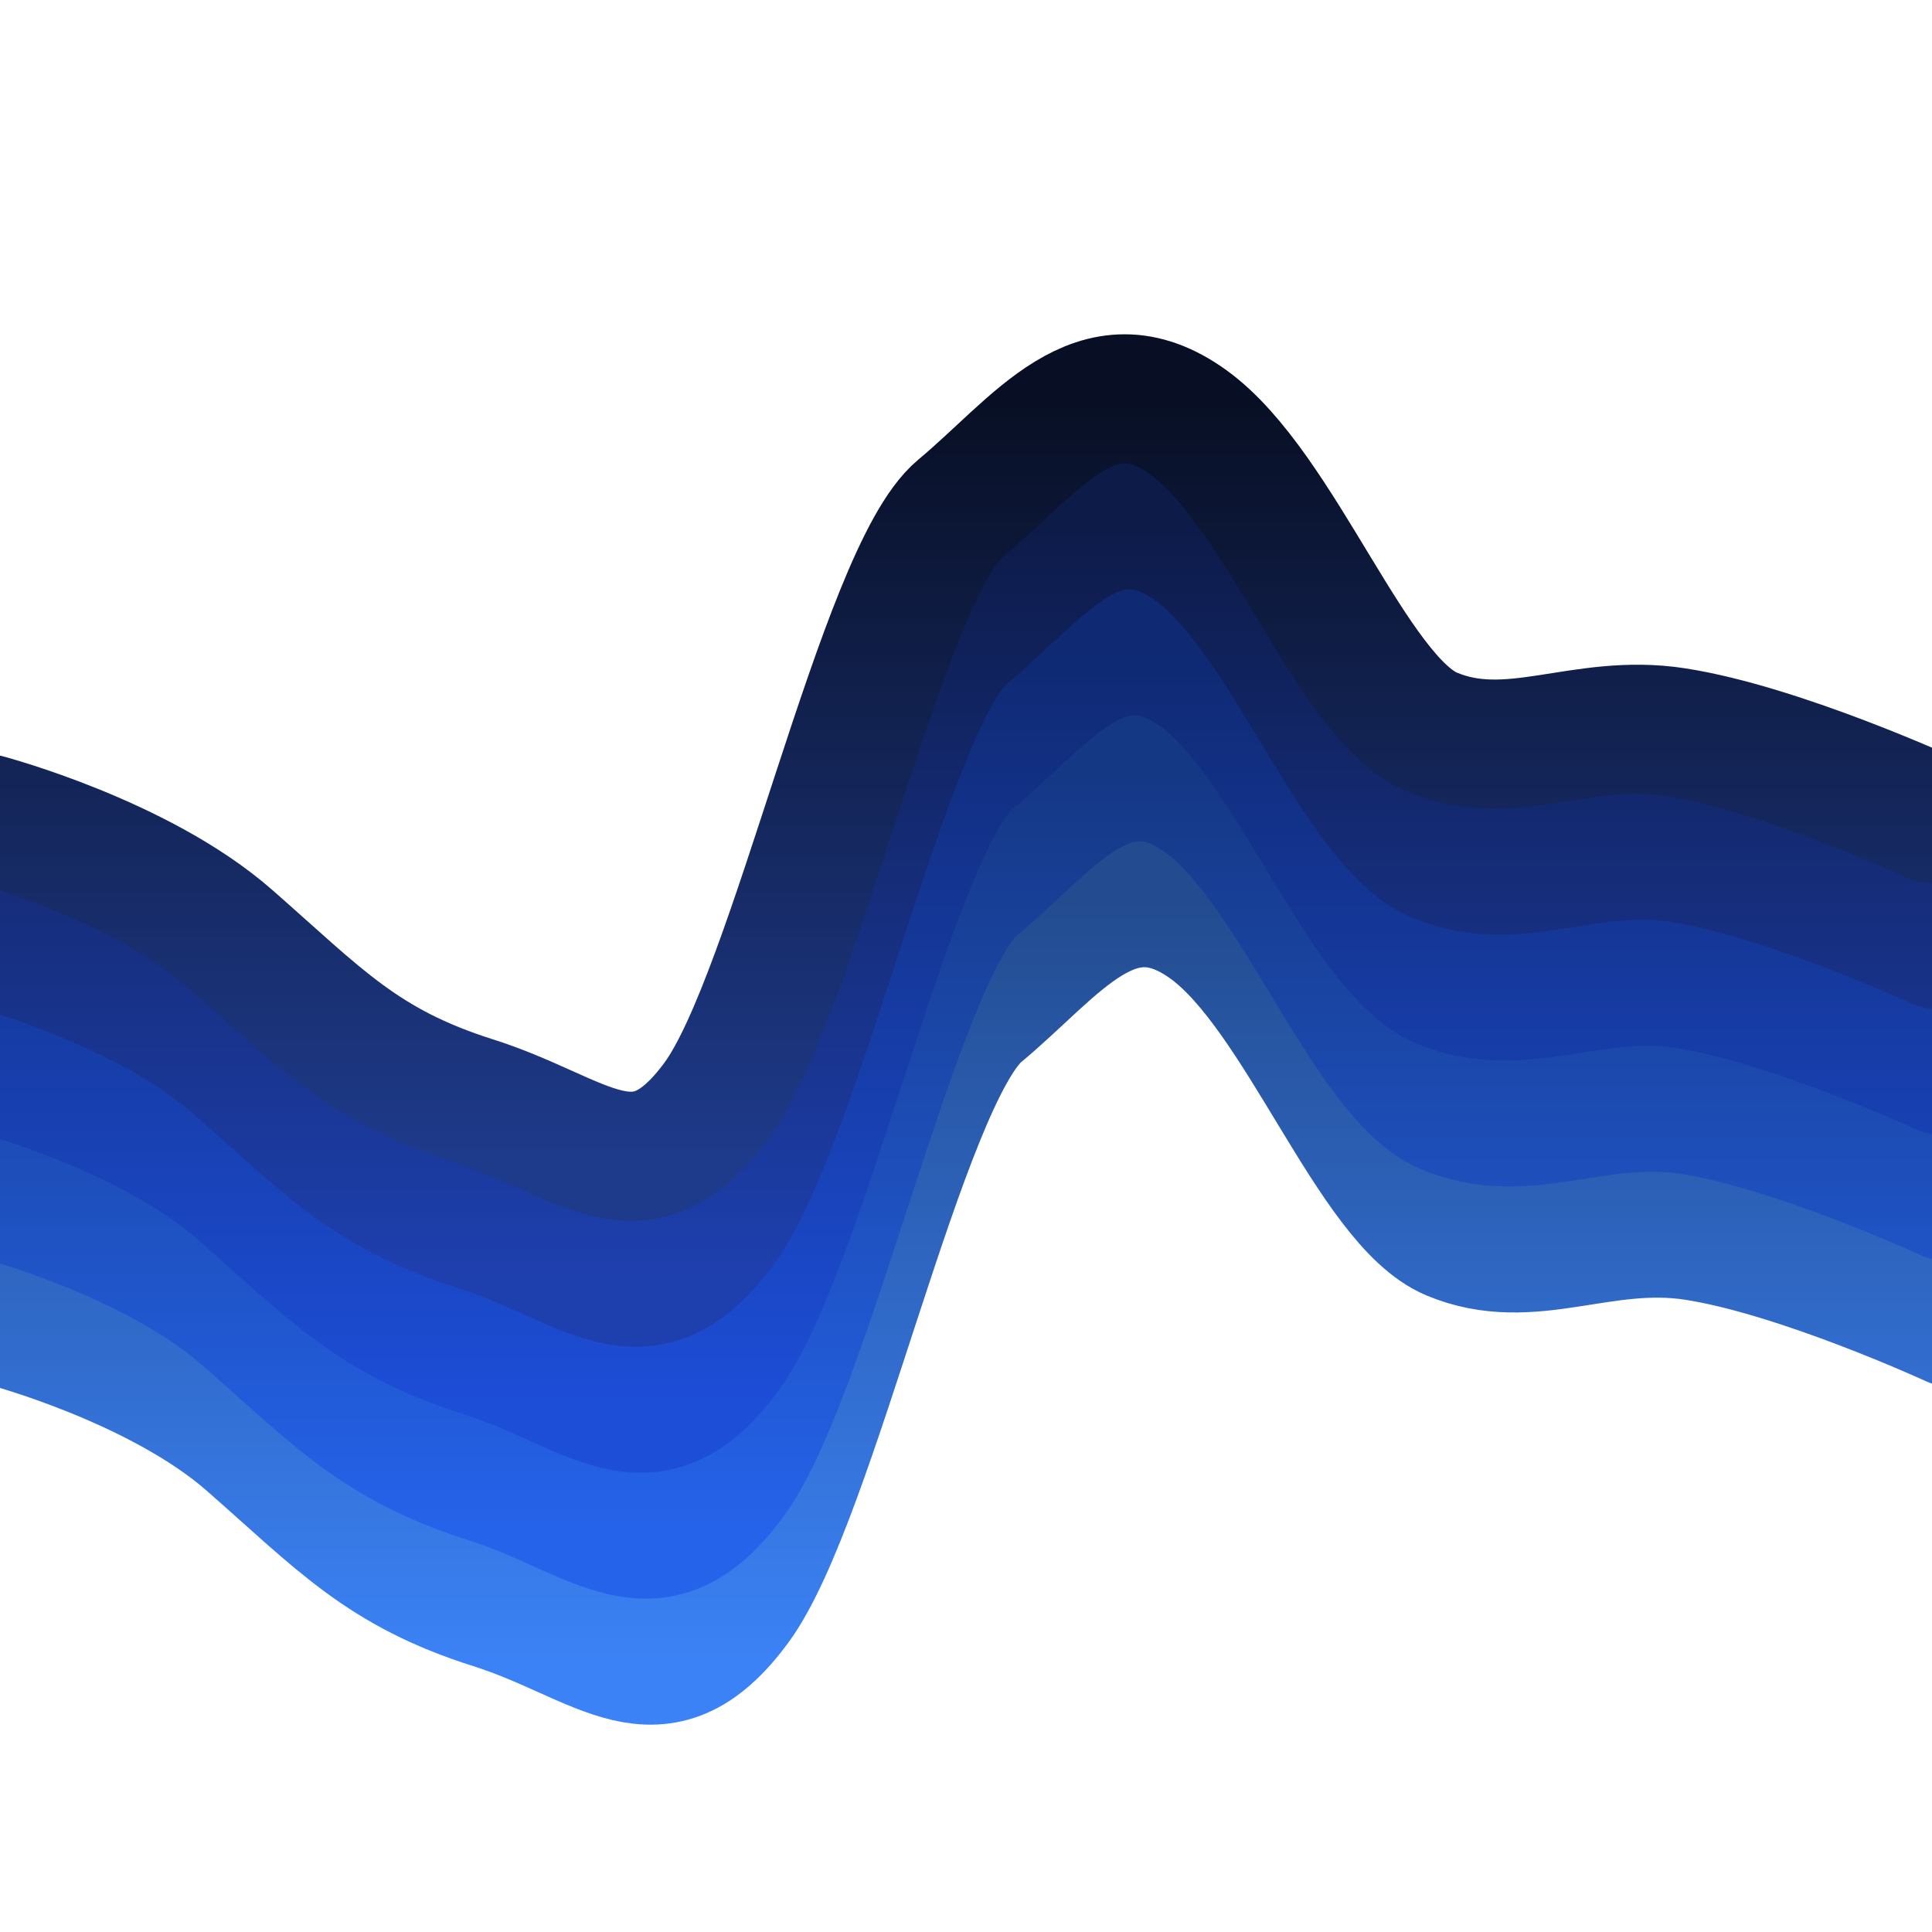 <svg width="524" height="524" viewBox="0 0 524 524" fill="none" xmlns="http://www.w3.org/2000/svg">
    <g>
        <path
            d="M1.667 358.716C1.667 358.716 43.167 369.716 67.667 391.216C92.167 412.716 103.667 425.716 133.667 435.216C163.667 444.716 178.667 463.716 199.667 435.216C220.667 406.716 244.667 292.216 265.667 274.716C286.667 257.216 302.667 233.216 327.667 251.216C352.667 269.216 372.167 326.216 393.667 335.216C415.167 344.216 434.192 331.293 459.667 335.216C488.167 339.605 529.667 358.716 529.667 358.716"
            stroke="url(#paint0_linear_27_2)" stroke-width="35" stroke-linecap="round" />
        <path
            d="M0.333 324.55C0.333 324.55 41.833 335.55 66.333 357.05C90.833 378.55 102.333 391.55 132.333 401.05C162.333 410.55 177.333 429.55 198.333 401.05C219.333 372.55 243.333 258.05 264.333 240.55C285.333 223.05 301.333 199.05 326.333 217.05C351.333 235.05 370.833 292.05 392.333 301.05C413.833 310.049 432.859 297.127 458.333 301.05C486.833 305.438 528.333 324.55 528.333 324.55"
            stroke="url(#paint1_linear_27_2)" stroke-width="35" stroke-linecap="round" />
        <path
            d="M-1 290.383C-1 290.383 40.5 301.383 65 322.883C89.5 344.383 101 357.383 131 366.883C161 376.383 176 395.383 197 366.883C218 338.383 242 223.883 263 206.383C284 188.883 300 164.883 325 182.883C350 200.883 369.5 257.883 391 266.883C412.5 275.883 431.526 262.96 457 266.883C485.5 271.272 527 290.383 527 290.383"
            stroke="url(#paint2_linear_27_2)" stroke-width="35" stroke-linecap="round" />
        <path
            d="M-2.333 256.216C-2.333 256.216 39.167 267.216 63.667 288.716C88.167 310.216 99.667 323.216 129.667 332.716C159.667 342.216 174.667 361.216 195.667 332.716C216.667 304.216 240.667 189.716 261.667 172.216C282.667 154.716 298.667 130.716 323.667 148.716C348.667 166.716 368.167 223.716 389.667 232.716C411.167 241.716 430.192 228.793 455.667 232.716C484.167 237.105 525.667 256.216 525.667 256.216"
            stroke="url(#paint3_linear_27_2)" stroke-width="35" stroke-linecap="round" />
        <path
            d="M-3.667 222.05C-3.667 222.05 37.833 233.05 62.333 254.55C86.833 276.05 98.333 289.05 128.333 298.55C158.333 308.05 173.333 327.05 194.333 298.55C215.333 270.05 239.333 155.55 260.333 138.05C281.333 120.55 297.333 96.55 322.333 114.55C347.333 132.55 366.833 189.55 388.333 198.55C409.833 207.55 428.859 194.627 454.333 198.55C482.833 202.938 524.333 222.05 524.333 222.05"
            stroke="url(#paint4_linear_27_2)" stroke-width="35" stroke-linecap="round" />
    </g>
    <defs>
        <linearGradient id="paint0_linear_27_2" x1="265.667" y1="244.833" x2="265.667" y2="450.268"
            gradientUnits="userSpaceOnUse">
            <stop stop-color="#234C90" />
            <stop offset="1" stop-color="#3B82F6" />
        </linearGradient>
        <linearGradient id="paint1_linear_27_2" x1="264.333" y1="210.667" x2="264.333" y2="416.102"
            gradientUnits="userSpaceOnUse">
            <stop stop-color="#153885" />
            <stop offset="1" stop-color="#2563EB" />
        </linearGradient>
        <linearGradient id="paint2_linear_27_2" x1="263" y1="176.5" x2="263" y2="381.935"
            gradientUnits="userSpaceOnUse">
            <stop stop-color="#0F2972" />
            <stop offset="1" stop-color="#1D4ED8" />
        </linearGradient>
        <linearGradient id="paint3_linear_27_2" x1="261.667" y1="142.333" x2="261.667" y2="347.768"
            gradientUnits="userSpaceOnUse">
            <stop stop-color="#0D1B49" />
            <stop offset="1" stop-color="#1E40AF" />
        </linearGradient>
        <linearGradient id="paint4_linear_27_2" x1="260.333" y1="108.167" x2="260.333" y2="313.602"
            gradientUnits="userSpaceOnUse">
            <stop stop-color="#080F24" />
            <stop offset="1" stop-color="#1E3A8A" />
        </linearGradient>
    </defs>
</svg>